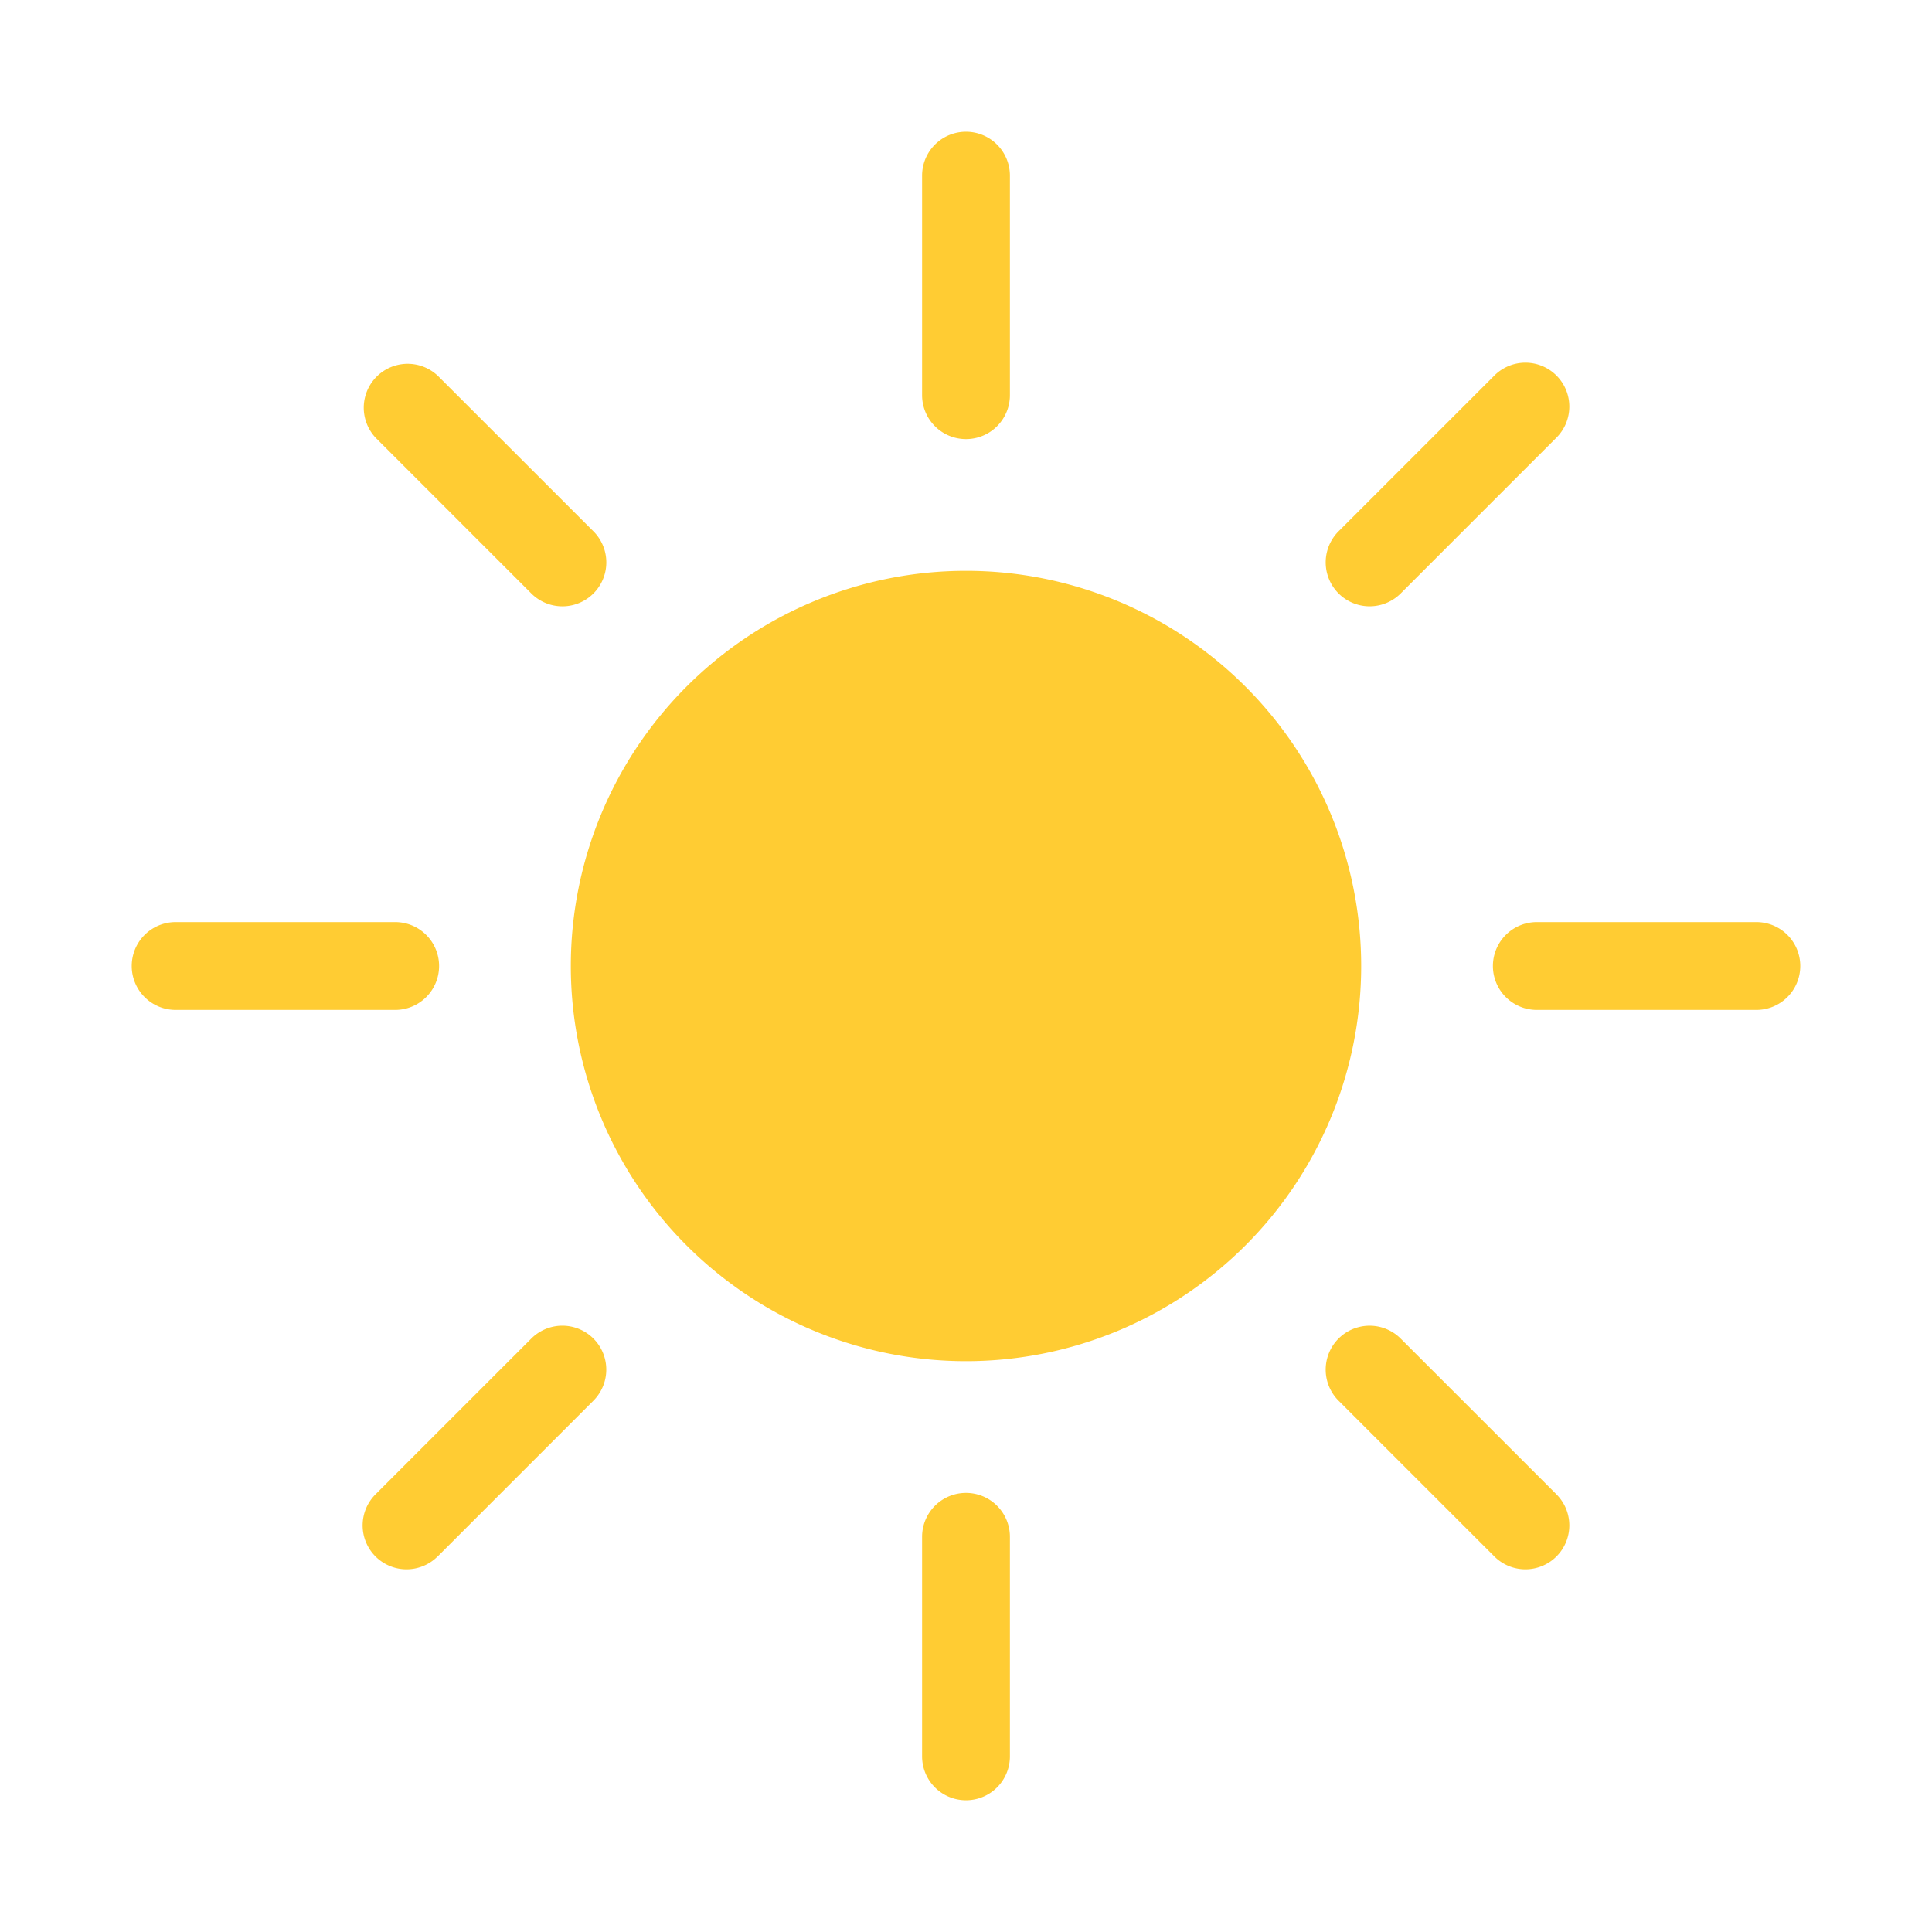 <svg width="44" height="44" version="2.0" 
  xmlns="http://www.w3.org/2000/svg" 
  xmlns:xlink="http://www.w3.org/1999/xlink">
  <g transform="translate(-384 324)">
    <g transform="translate(387 -321)" fill="#FC3">
      <use xlink:href="#ip__sun" style="mix-blend-mode:normal"/>
      <use xlink:href="#ip__sunbeam1" style="mix-blend-mode:normal"/>
      <use xlink:href="#ip__sunbeam2" style="mix-blend-mode:normal"/>
      <use xlink:href="#ip__sunbeam3" style="mix-blend-mode:normal"/>
      <use xlink:href="#ip__sunbeam4" style="mix-blend-mode:normal"/>
      <use xlink:href="#ip__sunbeam5" style="mix-blend-mode:normal"/>
      <use xlink:href="#ip__sunbeam6" style="mix-blend-mode:normal"/>
      <use xlink:href="#ip__sunbeam7" style="mix-blend-mode:normal"/>
      <use xlink:href="#ip__sunbeam8" style="mix-blend-mode:normal"/>
    </g>
  </g>
  <defs>
    <path id="ip__sun" d="M19 28a9 9 0 100-18 9 9 0 000 18z"/>
    <path id="ip__sunbeam1" d="M20 6V1a1 1 0 10-2 0v5a1 1 0 102 0z"/>
    <path id="ip__sunbeam2" d="M20 37v-5a1 1 0 10-2 0v5a1 1 0 102 0z"/>
    <path id="ip__sunbeam3" d="M6 18H1a1 1 0 100 2h5a1 1 0 100-2z"/>
    <path id="ip__sunbeam4" d="M37 18h-5a1 1 0 100 2h5a1 1 0 100-2z"/>
    <path id="ip__sunbeam5" d="M28.9 10.515l3.535-3.536a1 1 0 10-1.414-1.414L27.485 9.1a1 1 0 001.415 1.415z"/>
    <path id="ip__sunbeam6" d="M6.98 32.435l3.535-3.536A1 1 0 009.1 27.485l-3.536 3.536a1 1 0 101.414 1.414z"/>
    <path id="ip__sunbeam7" d="M10.515 9.1L6.979 5.566a1 1 0 00-1.414 1.414l3.536 3.536A1 1 0 0010.515 9.1z"/>
    <path id="ip__sunbeam8" d="M32.435 31.02l-3.536-3.535a1 1 0 00-1.414 1.415l3.536 3.535a1 1 0 101.414-1.414z"/>
  </defs>
</svg>
